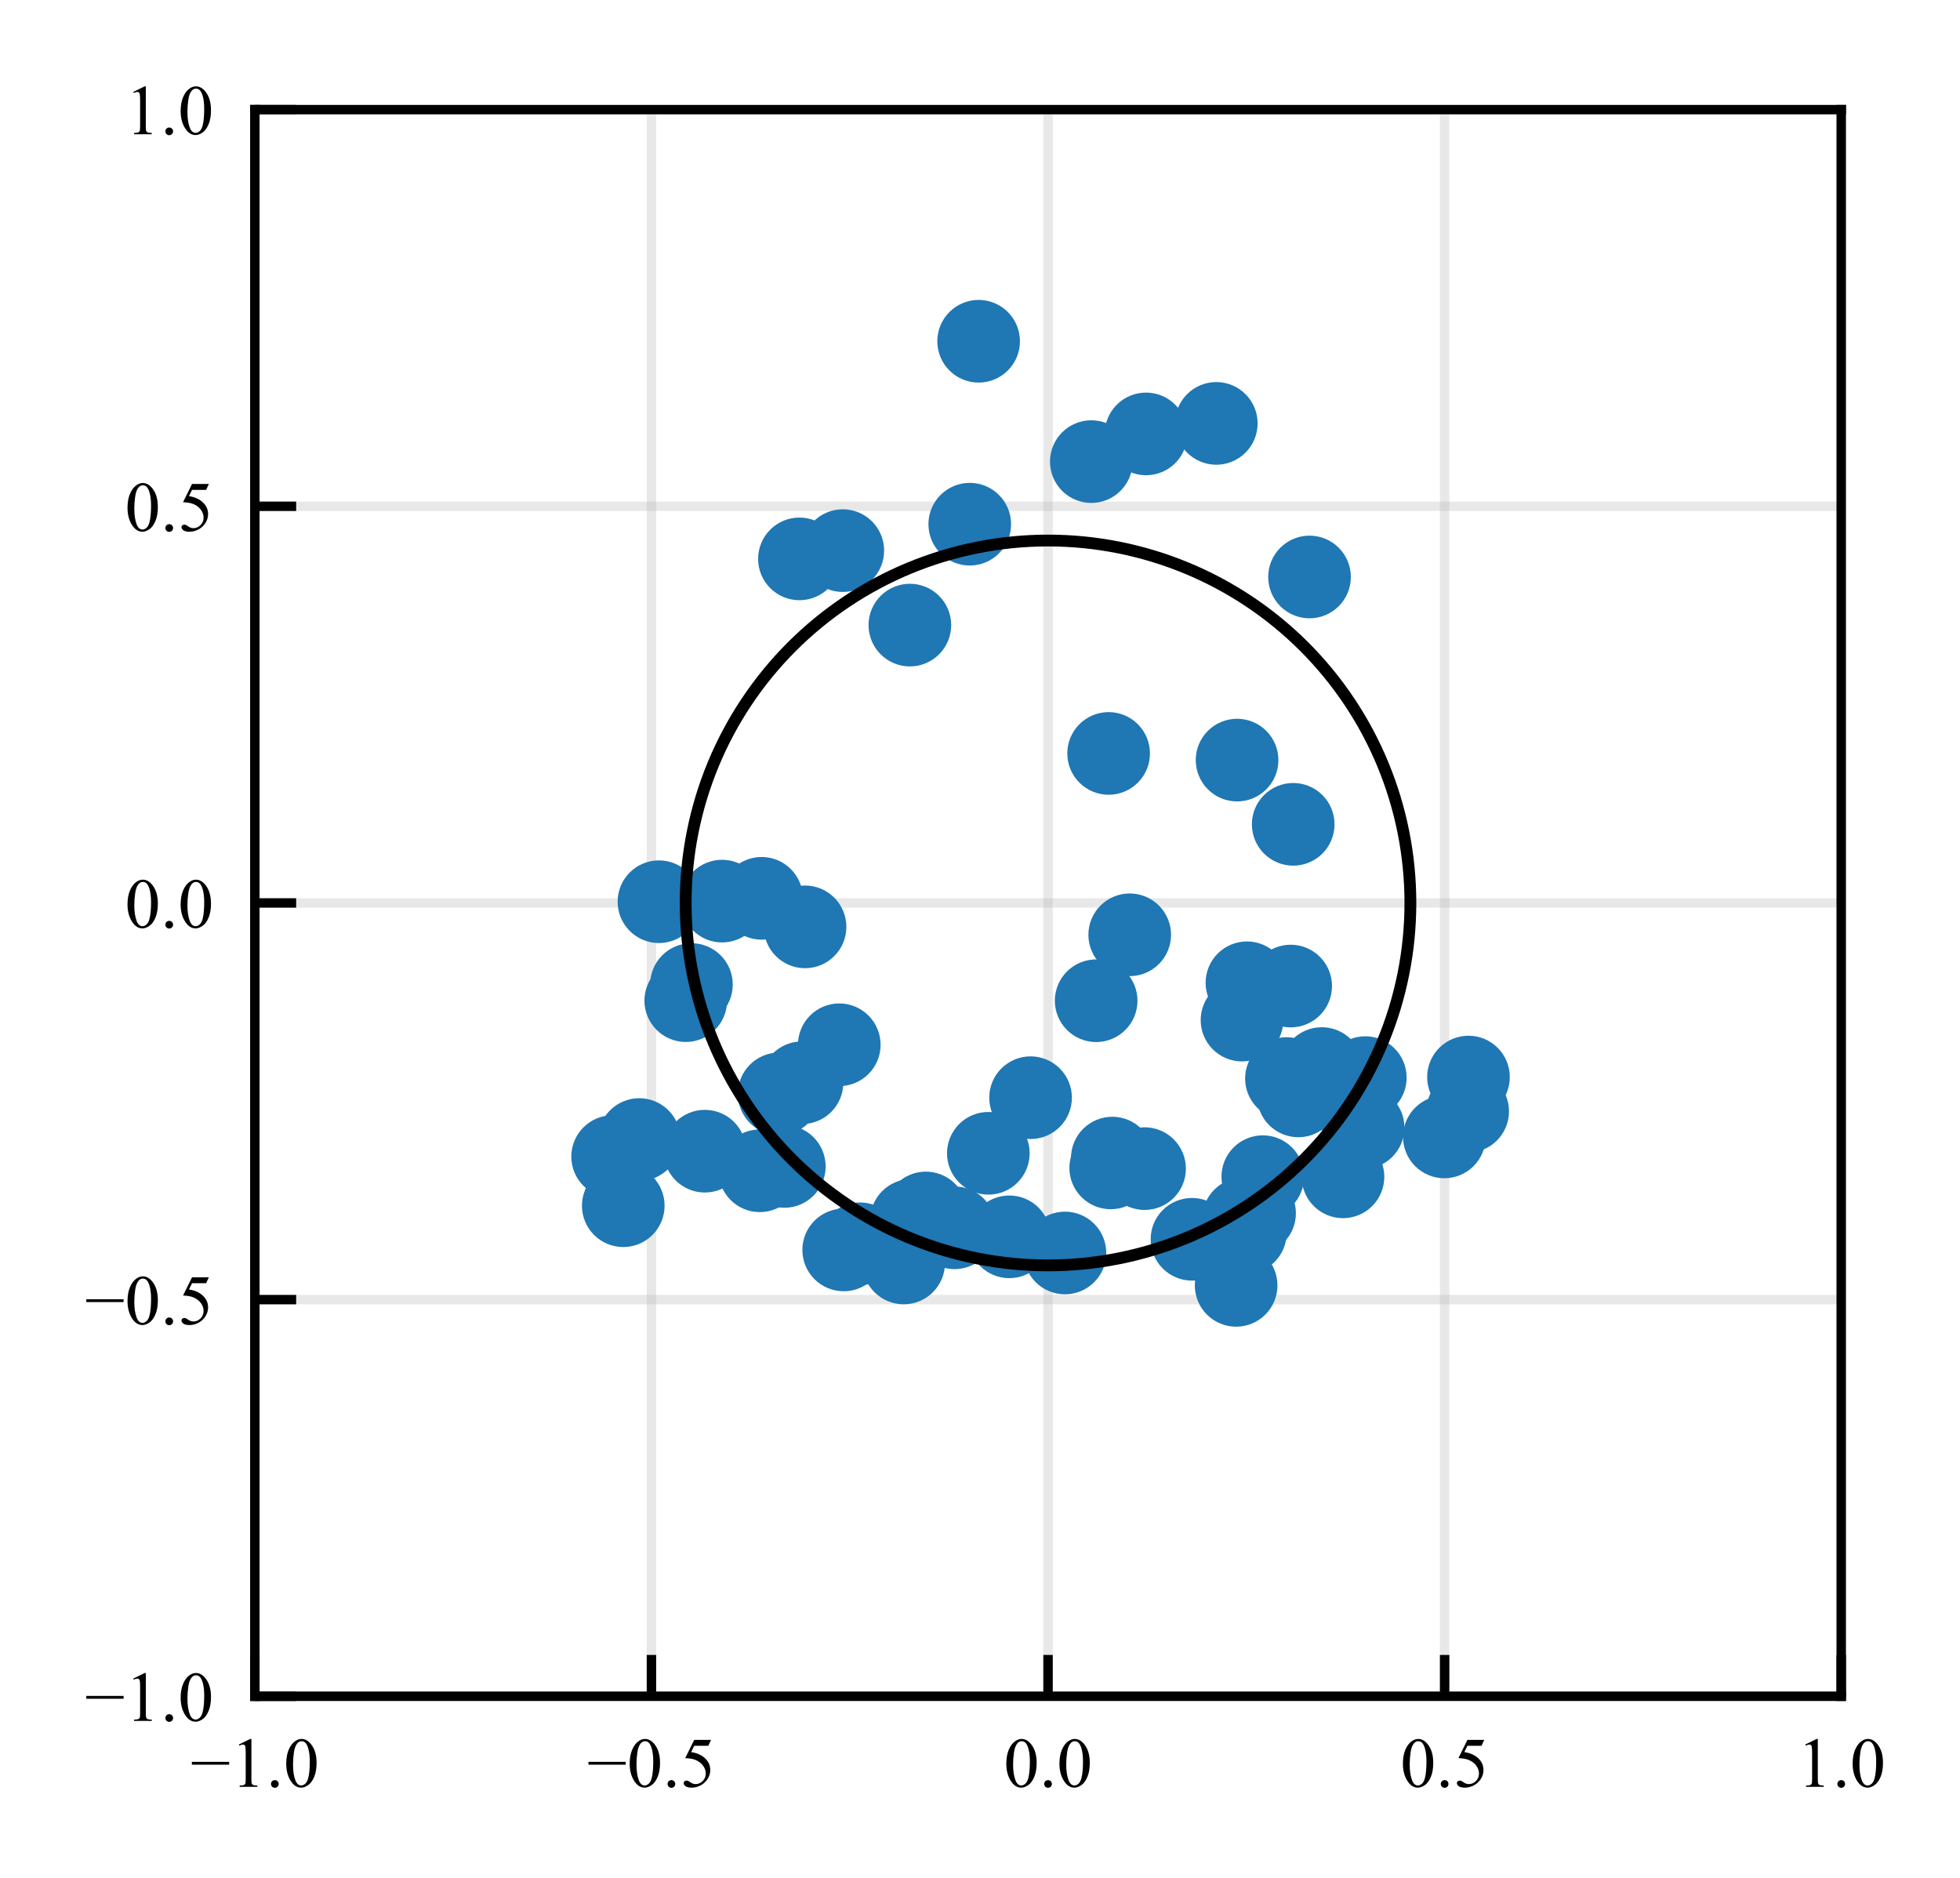 <?xml version="1.0" encoding="utf-8" standalone="no"?>
<!DOCTYPE svg PUBLIC "-//W3C//DTD SVG 1.1//EN"
  "http://www.w3.org/Graphics/SVG/1.1/DTD/svg11.dtd">
<!-- Created with matplotlib (http://matplotlib.org/) -->
<svg height="159pt" version="1.1" viewBox="0 0 166 159" width="166pt" xmlns="http://www.w3.org/2000/svg" xmlns:xlink="http://www.w3.org/1999/xlink">
 <defs>
  <style type="text/css">
*{stroke-linecap:butt;stroke-linejoin:round;}
  </style>
 </defs>
 <g id="figure_1">
  <g id="patch_1">
   <path d="M 0 159.79 
L 166.891 159.79 
L 166.891 0 
L 0 0 
z
" style="fill:#ffffff;"/>
  </g>
  <g id="axes_1">
   <g id="patch_2">
    <path d="M 21.583 143.64 
L 155.941 143.64 
L 155.941 9.283 
L 21.583 9.283 
z
" style="fill:#ffffff;"/>
   </g>
   <g id="matplotlib.axis_1">
    <g id="xtick_1">
     <g id="line2d_1">
      <path clip-path="url(#p6d30fa3011)" d="M 21.583 143.64 
L 21.583 9.283 
" style="fill:none;opacity:0.3;stroke:#b0b0b0;stroke-linecap:square;stroke-width:0.8;"/>
     </g>
     <g id="line2d_2">
      <defs>
       <path d="M 0 0 
L 0 -3.5 
" id="mece91dd17e" style="stroke:#000000;stroke-width:0.8;"/>
      </defs>
      <g>
       <use style="stroke:#000000;stroke-width:0.8;" x="21.583" xlink:href="#mece91dd17e" y="143.64"/>
      </g>
     </g>
     <g id="text_1">
      <!-- −1.0 -->
      <defs>
       <path d="M 54.438 31.25 
L 1.812 31.25 
L 1.812 35.25 
L 54.438 35.25 
z
" id="TimesNewRomanPSMT-2212"/>
       <path d="M 11.719 59.719 
L 27.828 67.578 
L 29.438 67.578 
L 29.438 11.672 
Q 29.438 6.109 29.906 4.734 
Q 30.375 3.375 31.828 2.641 
Q 33.297 1.906 37.797 1.812 
L 37.797 0 
L 12.891 0 
L 12.891 1.812 
Q 17.578 1.906 18.938 2.609 
Q 20.312 3.328 20.844 4.516 
Q 21.391 5.719 21.391 11.672 
L 21.391 47.406 
Q 21.391 54.641 20.906 56.688 
Q 20.562 58.25 19.656 58.984 
Q 18.75 59.719 17.484 59.719 
Q 15.672 59.719 12.453 58.203 
z
" id="TimesNewRomanPSMT-31"/>
       <path d="M 12.5 9.469 
Q 14.797 9.469 16.359 7.875 
Q 17.922 6.297 17.922 4.047 
Q 17.922 1.812 16.328 0.219 
Q 14.75 -1.375 12.5 -1.375 
Q 10.25 -1.375 8.656 0.219 
Q 7.078 1.812 7.078 4.047 
Q 7.078 6.344 8.656 7.906 
Q 10.25 9.469 12.5 9.469 
z
" id="TimesNewRomanPSMT-2e"/>
       <path d="M 3.609 32.719 
Q 3.609 44.047 7.031 52.219 
Q 10.453 60.406 16.109 64.406 
Q 20.516 67.578 25.203 67.578 
Q 32.812 67.578 38.875 59.812 
Q 46.438 50.203 46.438 33.734 
Q 46.438 22.219 43.109 14.156 
Q 39.797 6.109 34.641 2.469 
Q 29.5 -1.172 24.703 -1.172 
Q 15.234 -1.172 8.938 10.016 
Q 3.609 19.438 3.609 32.719 
z
M 13.188 31.5 
Q 13.188 17.828 16.547 9.188 
Q 19.344 1.906 24.859 1.906 
Q 27.484 1.906 30.312 4.266 
Q 33.156 6.641 34.625 12.203 
Q 36.859 20.609 36.859 35.891 
Q 36.859 47.219 34.516 54.781 
Q 32.766 60.406 29.984 62.75 
Q 27.984 64.359 25.141 64.359 
Q 21.828 64.359 19.234 61.375 
Q 15.719 57.328 14.453 48.625 
Q 13.188 39.938 13.188 31.5 
z
" id="TimesNewRomanPSMT-30"/>
      </defs>
      <g transform="translate(16.142 151.307)scale(0.06 -0.06)">
       <use xlink:href="#TimesNewRomanPSMT-2212"/>
       <use x="56.396" xlink:href="#TimesNewRomanPSMT-31"/>
       <use x="106.396" xlink:href="#TimesNewRomanPSMT-2e"/>
       <use x="131.396" xlink:href="#TimesNewRomanPSMT-30"/>
      </g>
     </g>
    </g>
    <g id="xtick_2">
     <g id="line2d_3">
      <path clip-path="url(#p6d30fa3011)" d="M 55.173 143.64 
L 55.173 9.283 
" style="fill:none;opacity:0.3;stroke:#b0b0b0;stroke-linecap:square;stroke-width:0.8;"/>
     </g>
     <g id="line2d_4">
      <g>
       <use style="stroke:#000000;stroke-width:0.8;" x="55.173" xlink:href="#mece91dd17e" y="143.64"/>
      </g>
     </g>
     <g id="text_2">
      <!-- −0.5 -->
      <defs>
       <path d="M 43.406 66.219 
L 39.594 57.906 
L 19.672 57.906 
L 15.328 49.031 
Q 28.266 47.125 35.844 39.406 
Q 42.328 32.766 42.328 23.781 
Q 42.328 18.562 40.203 14.109 
Q 38.094 9.672 34.859 6.547 
Q 31.641 3.422 27.688 1.516 
Q 22.078 -1.172 16.156 -1.172 
Q 10.203 -1.172 7.484 0.844 
Q 4.781 2.875 4.781 5.328 
Q 4.781 6.688 5.906 7.734 
Q 7.031 8.797 8.734 8.797 
Q 10.016 8.797 10.969 8.406 
Q 11.922 8.016 14.203 6.391 
Q 17.875 3.859 21.625 3.859 
Q 27.344 3.859 31.656 8.172 
Q 35.984 12.5 35.984 18.703 
Q 35.984 24.703 32.125 29.906 
Q 28.266 35.109 21.484 37.938 
Q 16.156 40.141 6.984 40.484 
L 19.672 66.219 
z
" id="TimesNewRomanPSMT-35"/>
      </defs>
      <g transform="translate(49.731 151.307)scale(0.06 -0.06)">
       <use xlink:href="#TimesNewRomanPSMT-2212"/>
       <use x="56.396" xlink:href="#TimesNewRomanPSMT-30"/>
       <use x="106.396" xlink:href="#TimesNewRomanPSMT-2e"/>
       <use x="131.396" xlink:href="#TimesNewRomanPSMT-35"/>
      </g>
     </g>
    </g>
    <g id="xtick_3">
     <g id="line2d_5">
      <path clip-path="url(#p6d30fa3011)" d="M 88.762 143.64 
L 88.762 9.283 
" style="fill:none;opacity:0.3;stroke:#b0b0b0;stroke-linecap:square;stroke-width:0.8;"/>
     </g>
     <g id="line2d_6">
      <g>
       <use style="stroke:#000000;stroke-width:0.8;" x="88.762" xlink:href="#mece91dd17e" y="143.64"/>
      </g>
     </g>
     <g id="text_3">
      <!-- 0.0 -->
      <g transform="translate(85.012 151.307)scale(0.06 -0.06)">
       <use xlink:href="#TimesNewRomanPSMT-30"/>
       <use x="50" xlink:href="#TimesNewRomanPSMT-2e"/>
       <use x="75" xlink:href="#TimesNewRomanPSMT-30"/>
      </g>
     </g>
    </g>
    <g id="xtick_4">
     <g id="line2d_7">
      <path clip-path="url(#p6d30fa3011)" d="M 122.351 143.64 
L 122.351 9.283 
" style="fill:none;opacity:0.3;stroke:#b0b0b0;stroke-linecap:square;stroke-width:0.8;"/>
     </g>
     <g id="line2d_8">
      <g>
       <use style="stroke:#000000;stroke-width:0.8;" x="122.351" xlink:href="#mece91dd17e" y="143.64"/>
      </g>
     </g>
     <g id="text_4">
      <!-- 0.5 -->
      <g transform="translate(118.601 151.307)scale(0.06 -0.06)">
       <use xlink:href="#TimesNewRomanPSMT-30"/>
       <use x="50" xlink:href="#TimesNewRomanPSMT-2e"/>
       <use x="75" xlink:href="#TimesNewRomanPSMT-35"/>
      </g>
     </g>
    </g>
    <g id="xtick_5">
     <g id="line2d_9">
      <path clip-path="url(#p6d30fa3011)" d="M 155.941 143.64 
L 155.941 9.283 
" style="fill:none;opacity:0.3;stroke:#b0b0b0;stroke-linecap:square;stroke-width:0.8;"/>
     </g>
     <g id="line2d_10">
      <g>
       <use style="stroke:#000000;stroke-width:0.8;" x="155.941" xlink:href="#mece91dd17e" y="143.64"/>
      </g>
     </g>
     <g id="text_5">
      <!-- 1.0 -->
      <g transform="translate(152.191 151.307)scale(0.06 -0.06)">
       <use xlink:href="#TimesNewRomanPSMT-31"/>
       <use x="50" xlink:href="#TimesNewRomanPSMT-2e"/>
       <use x="75" xlink:href="#TimesNewRomanPSMT-30"/>
      </g>
     </g>
    </g>
   </g>
   <g id="matplotlib.axis_2">
    <g id="ytick_1">
     <g id="line2d_11">
      <path clip-path="url(#p6d30fa3011)" d="M 21.583 143.64 
L 155.941 143.64 
" style="fill:none;opacity:0.3;stroke:#b0b0b0;stroke-linecap:square;stroke-width:0.8;"/>
     </g>
     <g id="line2d_12">
      <defs>
       <path d="M 0 0 
L 3.5 0 
" id="me3c947be94" style="stroke:#000000;stroke-width:0.8;"/>
      </defs>
      <g>
       <use style="stroke:#000000;stroke-width:0.8;" x="21.583" xlink:href="#me3c947be94" y="143.64"/>
      </g>
     </g>
     <g id="text_6">
      <!-- −1.0 -->
      <g transform="translate(7.2 145.724)scale(0.06 -0.06)">
       <use xlink:href="#TimesNewRomanPSMT-2212"/>
       <use x="56.396" xlink:href="#TimesNewRomanPSMT-31"/>
       <use x="106.396" xlink:href="#TimesNewRomanPSMT-2e"/>
       <use x="131.396" xlink:href="#TimesNewRomanPSMT-30"/>
      </g>
     </g>
    </g>
    <g id="ytick_2">
     <g id="line2d_13">
      <path clip-path="url(#p6d30fa3011)" d="M 21.583 110.051 
L 155.941 110.051 
" style="fill:none;opacity:0.3;stroke:#b0b0b0;stroke-linecap:square;stroke-width:0.8;"/>
     </g>
     <g id="line2d_14">
      <g>
       <use style="stroke:#000000;stroke-width:0.8;" x="21.583" xlink:href="#me3c947be94" y="110.051"/>
      </g>
     </g>
     <g id="text_7">
      <!-- −0.5 -->
      <g transform="translate(7.2 112.134)scale(0.06 -0.06)">
       <use xlink:href="#TimesNewRomanPSMT-2212"/>
       <use x="56.396" xlink:href="#TimesNewRomanPSMT-30"/>
       <use x="106.396" xlink:href="#TimesNewRomanPSMT-2e"/>
       <use x="131.396" xlink:href="#TimesNewRomanPSMT-35"/>
      </g>
     </g>
    </g>
    <g id="ytick_3">
     <g id="line2d_15">
      <path clip-path="url(#p6d30fa3011)" d="M 21.583 76.462 
L 155.941 76.462 
" style="fill:none;opacity:0.3;stroke:#b0b0b0;stroke-linecap:square;stroke-width:0.8;"/>
     </g>
     <g id="line2d_16">
      <g>
       <use style="stroke:#000000;stroke-width:0.8;" x="21.583" xlink:href="#me3c947be94" y="76.462"/>
      </g>
     </g>
     <g id="text_8">
      <!-- 0.0 -->
      <g transform="translate(10.583 78.545)scale(0.06 -0.06)">
       <use xlink:href="#TimesNewRomanPSMT-30"/>
       <use x="50" xlink:href="#TimesNewRomanPSMT-2e"/>
       <use x="75" xlink:href="#TimesNewRomanPSMT-30"/>
      </g>
     </g>
    </g>
    <g id="ytick_4">
     <g id="line2d_17">
      <path clip-path="url(#p6d30fa3011)" d="M 21.583 42.872 
L 155.941 42.872 
" style="fill:none;opacity:0.3;stroke:#b0b0b0;stroke-linecap:square;stroke-width:0.8;"/>
     </g>
     <g id="line2d_18">
      <g>
       <use style="stroke:#000000;stroke-width:0.8;" x="21.583" xlink:href="#me3c947be94" y="42.872"/>
      </g>
     </g>
     <g id="text_9">
      <!-- 0.5 -->
      <g transform="translate(10.583 44.956)scale(0.06 -0.06)">
       <use xlink:href="#TimesNewRomanPSMT-30"/>
       <use x="50" xlink:href="#TimesNewRomanPSMT-2e"/>
       <use x="75" xlink:href="#TimesNewRomanPSMT-35"/>
      </g>
     </g>
    </g>
    <g id="ytick_5">
     <g id="line2d_19">
      <path clip-path="url(#p6d30fa3011)" d="M 21.583 9.283 
L 155.941 9.283 
" style="fill:none;opacity:0.3;stroke:#b0b0b0;stroke-linecap:square;stroke-width:0.8;"/>
     </g>
     <g id="line2d_20">
      <g>
       <use style="stroke:#000000;stroke-width:0.8;" x="21.583" xlink:href="#me3c947be94" y="9.283"/>
      </g>
     </g>
     <g id="text_10">
      <!-- 1.0 -->
      <g transform="translate(10.583 11.366)scale(0.06 -0.06)">
       <use xlink:href="#TimesNewRomanPSMT-31"/>
       <use x="50" xlink:href="#TimesNewRomanPSMT-2e"/>
       <use x="75" xlink:href="#TimesNewRomanPSMT-30"/>
      </g>
     </g>
    </g>
   </g>
   <g id="PathCollection_1">
    <defs>
     <path d="M 0 3 
C 0.796 3 1.559 2.684 2.121 2.121 
C 2.684 1.559 3 0.796 3 0 
C 3 -0.796 2.684 -1.559 2.121 -2.121 
C 1.559 -2.684 0.796 -3 0 -3 
C -0.796 -3 -1.559 -2.684 -2.121 -2.121 
C -2.684 -1.559 -3 -0.796 -3 0 
C -3 0.796 -2.684 1.559 -2.121 2.121 
C -1.559 2.684 -0.796 3 0 3 
z
" id="mc359d2b236" style="stroke:#1f77b4;"/>
    </defs>
    <g clip-path="url(#p6d30fa3011)">
     <use style="fill:#1f77b4;stroke:#1f77b4;" x="95.68" xlink:href="#mc359d2b236" y="79.158"/>
     <use style="fill:#1f77b4;stroke:#1f77b4;" x="92.838" xlink:href="#mc359d2b236" y="84.741"/>
     <use style="fill:#1f77b4;stroke:#1f77b4;" x="93.894" xlink:href="#mc359d2b236" y="63.8"/>
     <use style="fill:#1f77b4;stroke:#1f77b4;" x="87.283" xlink:href="#mc359d2b236" y="92.952"/>
     <use style="fill:#1f77b4;stroke:#1f77b4;" x="105.608" xlink:href="#mc359d2b236" y="83.221"/>
     <use style="fill:#1f77b4;stroke:#1f77b4;" x="105.19" xlink:href="#mc359d2b236" y="86.381"/>
     <use style="fill:#1f77b4;stroke:#1f77b4;" x="68.183" xlink:href="#mc359d2b236" y="78.487"/>
     <use style="fill:#1f77b4;stroke:#1f77b4;" x="104.773" xlink:href="#mc359d2b236" y="64.365"/>
     <use style="fill:#1f77b4;stroke:#1f77b4;" x="71.082" xlink:href="#mc359d2b236" y="88.471"/>
     <use style="fill:#1f77b4;stroke:#1f77b4;" x="109.313" xlink:href="#mc359d2b236" y="83.498"/>
     <use style="fill:#1f77b4;stroke:#1f77b4;" x="94.206" xlink:href="#mc359d2b236" y="98.067"/>
     <use style="fill:#1f77b4;stroke:#1f77b4;" x="83.706" xlink:href="#mc359d2b236" y="97.661"/>
     <use style="fill:#1f77b4;stroke:#1f77b4;" x="109.527" xlink:href="#mc359d2b236" y="69.803"/>
     <use style="fill:#1f77b4;stroke:#1f77b4;" x="94.071" xlink:href="#mc359d2b236" y="98.897"/>
     <use style="fill:#1f77b4;stroke:#1f77b4;" x="96.938" xlink:href="#mc359d2b236" y="98.958"/>
     <use style="fill:#1f77b4;stroke:#1f77b4;" x="64.504" xlink:href="#mc359d2b236" y="76.069"/>
     <use style="fill:#1f77b4;stroke:#1f77b4;" x="108.954" xlink:href="#mc359d2b236" y="91.33"/>
     <use style="fill:#1f77b4;stroke:#1f77b4;" x="67.924" xlink:href="#mc359d2b236" y="91.685"/>
     <use style="fill:#1f77b4;stroke:#1f77b4;" x="77.06" xlink:href="#mc359d2b236" y="52.933"/>
     <use style="fill:#1f77b4;stroke:#1f77b4;" x="111.947" xlink:href="#mc359d2b236" y="90.485"/>
     <use style="fill:#1f77b4;stroke:#1f77b4;" x="61.156" xlink:href="#mc359d2b236" y="76.306"/>
     <use style="fill:#1f77b4;stroke:#1f77b4;" x="109.96" xlink:href="#mc359d2b236" y="92.8"/>
     <use style="fill:#1f77b4;stroke:#1f77b4;" x="78.413" xlink:href="#mc359d2b236" y="102.713"/>
     <use style="fill:#1f77b4;stroke:#1f77b4;" x="65.99" xlink:href="#mc359d2b236" y="92.629"/>
     <use style="fill:#1f77b4;stroke:#1f77b4;" x="85.484" xlink:href="#mc359d2b236" y="104.734"/>
     <use style="fill:#1f77b4;stroke:#1f77b4;" x="106.951" xlink:href="#mc359d2b236" y="99.64"/>
     <use style="fill:#1f77b4;stroke:#1f77b4;" x="77.194" xlink:href="#mc359d2b236" y="103.335"/>
     <use style="fill:#1f77b4;stroke:#1f77b4;" x="80.844" xlink:href="#mc359d2b236" y="103.971"/>
     <use style="fill:#1f77b4;stroke:#1f77b4;" x="90.194" xlink:href="#mc359d2b236" y="106.102"/>
     <use style="fill:#1f77b4;stroke:#1f77b4;" x="115.634" xlink:href="#mc359d2b236" y="91.251"/>
     <use style="fill:#1f77b4;stroke:#1f77b4;" x="100.953" xlink:href="#mc359d2b236" y="104.942"/>
     <use style="fill:#1f77b4;stroke:#1f77b4;" x="58.561" xlink:href="#mc359d2b236" y="83.37"/>
     <use style="fill:#1f77b4;stroke:#1f77b4;" x="105.325" xlink:href="#mc359d2b236" y="103.207"/>
     <use style="fill:#1f77b4;stroke:#1f77b4;" x="106.254" xlink:href="#mc359d2b236" y="102.733"/>
     <use style="fill:#1f77b4;stroke:#1f77b4;" x="66.426" xlink:href="#mc359d2b236" y="98.773"/>
     <use style="fill:#1f77b4;stroke:#1f77b4;" x="105.475" xlink:href="#mc359d2b236" y="104.385"/>
     <use style="fill:#1f77b4;stroke:#1f77b4;" x="76.537" xlink:href="#mc359d2b236" y="106.948"/>
     <use style="fill:#1f77b4;stroke:#1f77b4;" x="115.447" xlink:href="#mc359d2b236" y="95.487"/>
     <use style="fill:#1f77b4;stroke:#1f77b4;" x="55.809" xlink:href="#mc359d2b236" y="76.357"/>
     <use style="fill:#1f77b4;stroke:#1f77b4;" x="72.832" xlink:href="#mc359d2b236" y="105.322"/>
     <use style="fill:#1f77b4;stroke:#1f77b4;" x="58.08" xlink:href="#mc359d2b236" y="84.733"/>
     <use style="fill:#1f77b4;stroke:#1f77b4;" x="82.132" xlink:href="#mc359d2b236" y="44.388"/>
     <use style="fill:#1f77b4;stroke:#1f77b4;" x="71.455" xlink:href="#mc359d2b236" y="105.843"/>
     <use style="fill:#1f77b4;stroke:#1f77b4;" x="113.743" xlink:href="#mc359d2b236" y="99.654"/>
     <use style="fill:#1f77b4;stroke:#1f77b4;" x="64.35" xlink:href="#mc359d2b236" y="99.141"/>
     <use style="fill:#1f77b4;stroke:#1f77b4;" x="71.38" xlink:href="#mc359d2b236" y="46.626"/>
     <use style="fill:#1f77b4;stroke:#1f77b4;" x="110.909" xlink:href="#mc359d2b236" y="48.858"/>
     <use style="fill:#1f77b4;stroke:#1f77b4;" x="67.707" xlink:href="#mc359d2b236" y="47.326"/>
     <use style="fill:#1f77b4;stroke:#1f77b4;" x="104.693" xlink:href="#mc359d2b236" y="108.844"/>
     <use style="fill:#1f77b4;stroke:#1f77b4;" x="59.696" xlink:href="#mc359d2b236" y="97.481"/>
     <use style="fill:#1f77b4;stroke:#1f77b4;" x="92.427" xlink:href="#mc359d2b236" y="39.089"/>
     <use style="fill:#1f77b4;stroke:#1f77b4;" x="124.371" xlink:href="#mc359d2b236" y="91.205"/>
     <use style="fill:#1f77b4;stroke:#1f77b4;" x="122.327" xlink:href="#mc359d2b236" y="96.273"/>
     <use style="fill:#1f77b4;stroke:#1f77b4;" x="124.303" xlink:href="#mc359d2b236" y="94.106"/>
     <use style="fill:#1f77b4;stroke:#1f77b4;" x="97.061" xlink:href="#mc359d2b236" y="36.744"/>
     <use style="fill:#1f77b4;stroke:#1f77b4;" x="54.14" xlink:href="#mc359d2b236" y="96.496"/>
     <use style="fill:#1f77b4;stroke:#1f77b4;" x="51.886" xlink:href="#mc359d2b236" y="97.94"/>
     <use style="fill:#1f77b4;stroke:#1f77b4;" x="103.013" xlink:href="#mc359d2b236" y="35.853"/>
     <use style="fill:#1f77b4;stroke:#1f77b4;" x="52.787" xlink:href="#mc359d2b236" y="102.099"/>
     <use style="fill:#1f77b4;stroke:#1f77b4;" x="82.884" xlink:href="#mc359d2b236" y="28.897"/>
    </g>
   </g>
   <g id="patch_3">
    <path clip-path="url(#p6d30fa3011)" d="M 88.762 107.152 
C 96.901 107.152 104.708 103.918 110.463 98.163 
C 116.218 92.408 119.452 84.601 119.452 76.462 
C 119.452 68.323 116.218 60.516 110.463 54.761 
C 104.708 49.005 96.901 45.772 88.762 45.772 
C 80.623 45.772 72.816 49.005 67.061 54.761 
C 61.306 60.516 58.072 68.323 58.072 76.462 
C 58.072 84.601 61.306 92.408 67.061 98.163 
C 72.816 103.918 80.623 107.152 88.762 107.152 
z
" style="fill:none;stroke:#000000;stroke-linejoin:miter;"/>
   </g>
   <g id="patch_4">
    <path d="M 21.583 143.64 
L 21.583 9.283 
" style="fill:none;stroke:#000000;stroke-linecap:square;stroke-linejoin:miter;stroke-width:0.8;"/>
   </g>
   <g id="patch_5">
    <path d="M 155.941 143.64 
L 155.941 9.283 
" style="fill:none;stroke:#000000;stroke-linecap:square;stroke-linejoin:miter;stroke-width:0.8;"/>
   </g>
   <g id="patch_6">
    <path d="M 21.583 143.64 
L 155.941 143.64 
" style="fill:none;stroke:#000000;stroke-linecap:square;stroke-linejoin:miter;stroke-width:0.8;"/>
   </g>
   <g id="patch_7">
    <path d="M 21.583 9.283 
L 155.941 9.283 
" style="fill:none;stroke:#000000;stroke-linecap:square;stroke-linejoin:miter;stroke-width:0.8;"/>
   </g>
  </g>
 </g>
 <defs>
  <clipPath id="p6d30fa3011">
   <rect height="134.357" width="134.357" x="21.583" y="9.283"/>
  </clipPath>
 </defs>
</svg>
